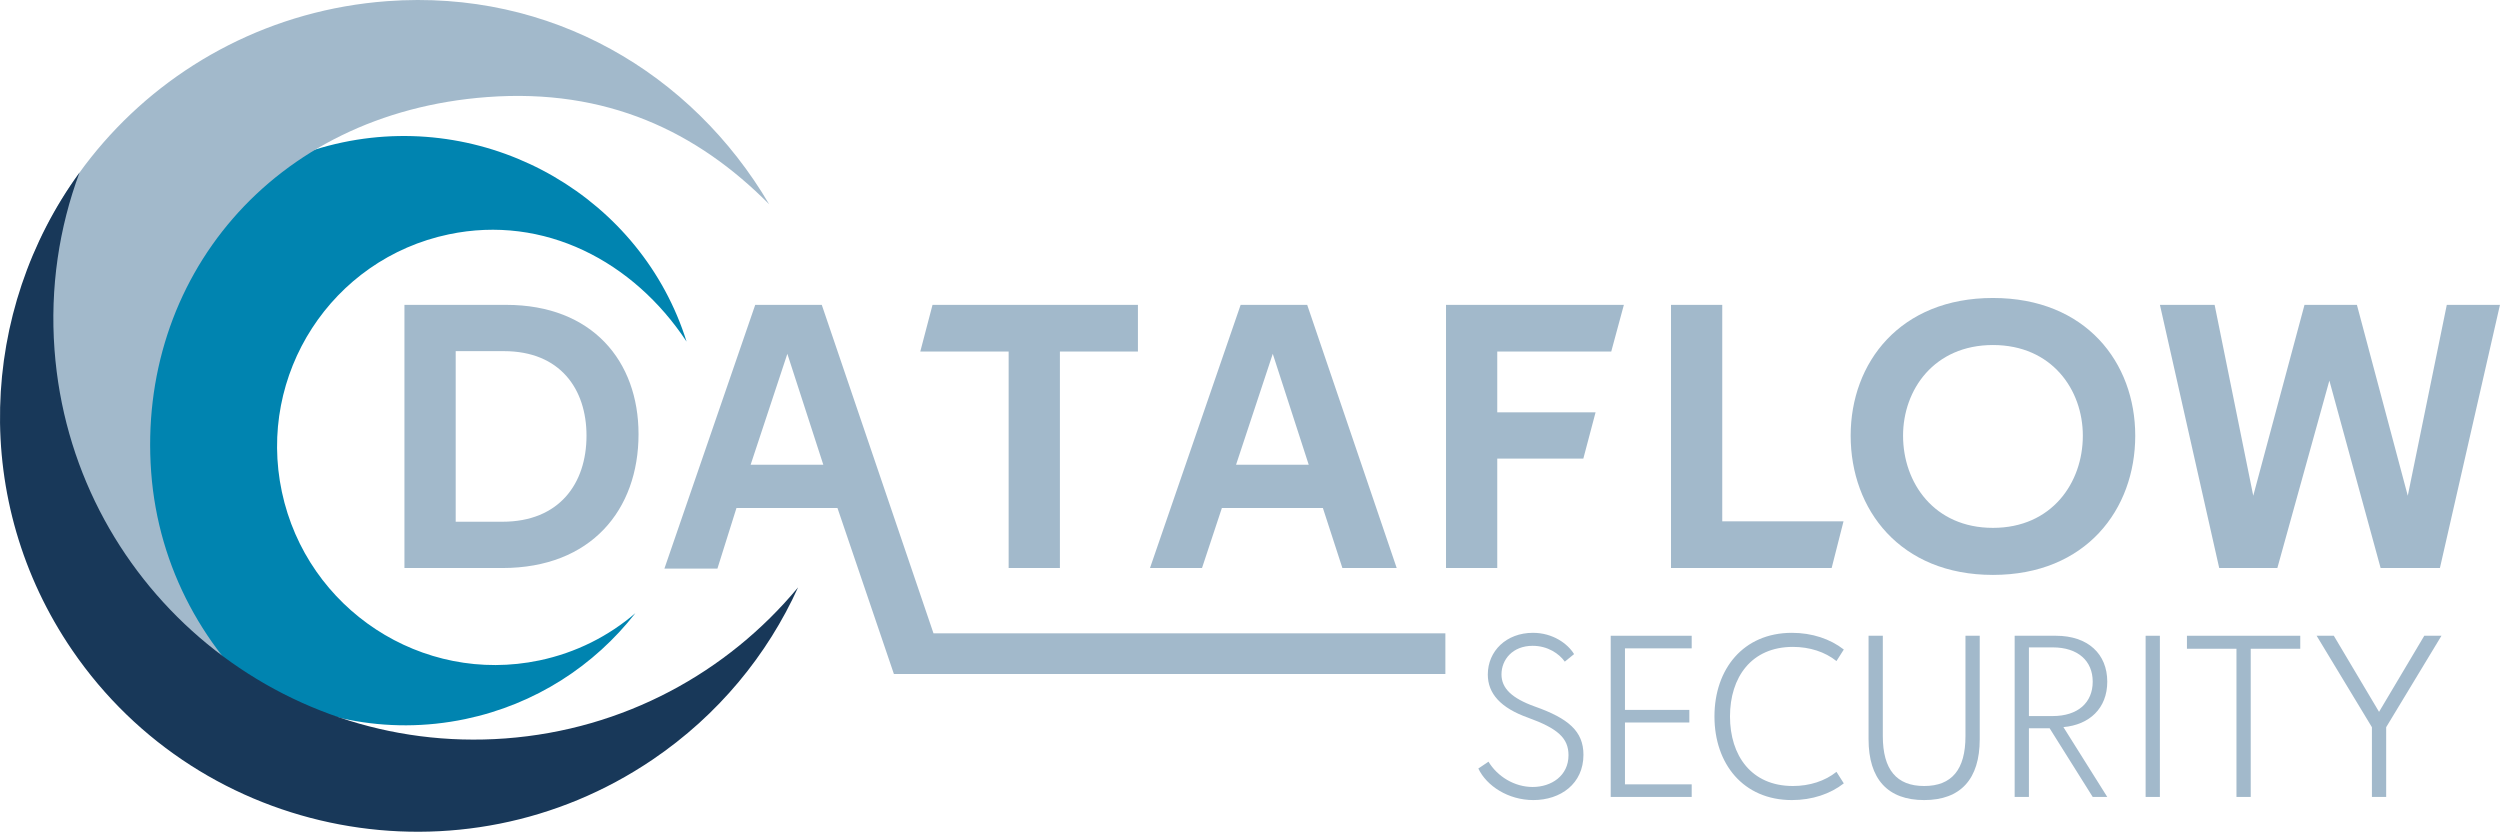 <?xml version="1.0" encoding="UTF-8" standalone="no"?><!DOCTYPE svg PUBLIC "-//W3C//DTD SVG 1.1//EN" "http://www.w3.org/Graphics/SVG/1.1/DTD/svg11.dtd"><svg width="100%" height="100%" viewBox="0 0 1929 642" version="1.1" xmlns="http://www.w3.org/2000/svg" xmlns:xlink="http://www.w3.org/1999/xlink" xml:space="preserve" xmlns:serif="http://www.serif.com/" style="fill-rule:evenodd;clip-rule:evenodd;stroke-linejoin:round;stroke-miterlimit:2;"><g><path d="M529.772,263.602c-0.081,-0.123 -0.163,-0.246 -0.244,-0.369c-40.645,-61.406 -109.504,-97.877 -183.254,-82.413c-90.361,18.947 -148.065,107.987 -128.778,198.712c19.286,90.725 108.306,148.999 198.667,130.052c28.374,-5.949 53.527,-18.809 74.089,-36.464c-31.615,40.46 -77.063,70.362 -131.159,81.705c-122.305,25.645 -242.795,-53.23 -268.899,-176.028c-26.105,-122.797 51.998,-243.313 174.303,-268.958c115.15,-24.145 230.599,43.183 265.275,153.763" style="fill:#0084b0;"/><path d="M438.873,609.952c-29.215,11.36 -60.609,18.635 -93.525,21.07c-176.207,13.035 -329.709,-117.558 -342.572,-291.447c-12.864,-173.889 119.751,-325.648 295.958,-338.683c126.27,-9.341 235.223,55.492 294.774,156.741c-55.683,-56.214 -125.424,-89.557 -217.454,-82.749c-166.775,12.337 -270.38,141.126 -259.404,289.504c10.977,148.379 145.034,259.586 299.179,248.184c7.785,-0.576 15.472,-1.454 23.044,-2.62Z" style="fill:#a2b9cb;"/><path d="M61.325,133.222c-15.727,42.372 -22.811,88.696 -19.262,136.669c13.222,178.738 169.068,313.115 347.806,299.893c91.585,-6.775 171.523,-50.997 225.93,-116.564c-23.61,52.07 -61.482,98.52 -112.398,132.989c-147.088,99.577 -347.685,61.702 -447.677,-84.528c-78.404,-114.66 -71.822,-262.112 5.601,-368.459Z" style="fill:#183859;"/></g><path d="M312.064,438.288l75.556,-0c68.472,-0 105.069,-44.861 105.069,-103.298c-0,-56.372 -35.712,-99.757 -102.118,-99.757l-78.507,-0l0,203.055Zm39.549,-167.343l37.187,-0c43.385,-0 63.75,29.218 63.75,65.225c0,36.892 -20.955,66.406 -64.93,66.406l-36.007,0l-0,-131.631Z" style="fill:#a2b9cb;fill-rule:nonzero;"/><path d="M579.185,358.601l28.334,-85.59l27.743,85.59l-56.077,-0Zm110.549,161.461l425.515,-0l0,-31.401l-394.973,0l-86.195,-253.428l-51.354,-0l-70.076,203.504l40.907,0l14.707,-46.786l77.917,0l43.552,128.111Z" style="fill:#a2b9cb;fill-rule:nonzero;"/><path d="M878.023,235.233l-158.489,-0l-9.444,36.007l68.177,-0l-0,167.048l39.548,-0l0,-167.048l60.208,-0l0,-36.007Z" style="fill:#a2b9cb;fill-rule:nonzero;"/><path d="M887.331,438.288l40.139,-0l15.347,-46.337l77.916,0l15.052,46.337l41.91,-0l-69.062,-203.055l-51.354,-0l-69.948,203.055Zm66.406,-79.687l28.333,-85.59l27.743,85.59l-56.076,-0Z" style="fill:#a2b9cb;fill-rule:nonzero;"/><path d="M1115.74,438.288l39.548,-0l0,-84.41l66.406,0l9.445,-35.711l-75.851,-0l0,-46.927l87.951,-0l9.74,-36.007l-137.239,-0l-0,203.055Z" style="fill:#a2b9cb;fill-rule:nonzero;"/><path d="M1289.34,438.288l123.958,-0l9.149,-36.007l-93.559,-0l0,-167.048l-39.548,-0l-0,203.055Z" style="fill:#a2b9cb;fill-rule:nonzero;"/><path d="M1537.76,266.222c45.451,0 69.358,34.531 69.358,69.948c-0,36.302 -23.907,71.128 -69.358,71.128c-45.451,0 -69.357,-34.826 -69.357,-71.128c-0,-35.417 23.906,-69.948 69.357,-69.948Zm0,-36.302c-71.718,0 -109.791,49.879 -109.791,106.25c-0,56.962 38.073,107.43 109.791,107.43c71.719,0 109.792,-50.468 109.792,-107.43c-0,-56.371 -38.073,-106.25 -109.792,-106.25Z" style="fill:#a2b9cb;fill-rule:nonzero;"/><path d="M1712.34,438.288l44.861,-0l40.139,-144.618l39.548,144.618l45.747,-0l46.336,-203.055l-41.024,-0l-30.104,147.274l-39.253,-147.274l-40.434,-0l-39.549,147.274l-29.809,-147.274l-42.204,-0l45.746,203.055Z" style="fill:#a2b9cb;fill-rule:nonzero;"/><path d="M1140.68,592.988c6.407,13.493 23.141,24.347 42.438,24.347c21.03,0 38.669,-12.588 38.669,-34.975c-0,-18.166 -11.684,-28.04 -37.388,-37.161c-17.94,-6.407 -25.854,-14.171 -25.854,-24.799c-0,-11.533 8.668,-22.086 24.045,-22.086c11.609,-0 20.428,6.03 24.8,12.211l7.161,-5.804c-4.825,-7.99 -16.357,-16.432 -31.735,-16.432c-20.502,-0 -34.824,14.02 -34.824,32.186c-0,14.774 10.025,25.779 30.905,33.241c23.141,8.367 31.357,15.83 31.357,29.021c-0,15.905 -13.266,24.498 -27.664,24.498c-14.171,-0 -27.286,-8.216 -34.07,-19.523l-7.84,5.276Z" style="fill:#a2b9cb;fill-rule:nonzero;"/><path d="M1305.31,614.923l0,-9.723l-51.483,-0l0,-47.715l49.674,0l0,-9.723l-49.674,-0l0,-47.488l51.483,-0l0,-9.724l-62.488,-0l0,124.373l62.488,0Z" style="fill:#a2b9cb;fill-rule:nonzero;"/><path d="M1382.65,617.335c15.603,0 29.623,-4.748 40.026,-12.889l-5.654,-8.895c-8.819,7.086 -20.729,10.93 -33.618,10.93c-32.111,-0 -48.54,-23.518 -48.54,-53.669c0,-30.151 16.429,-53.669 48.54,-53.669c12.889,-0 24.799,3.844 33.618,10.93l5.654,-8.895c-10.403,-8.141 -24.423,-12.889 -40.026,-12.889c-37.614,-0 -59.771,28.04 -59.771,64.523c0,36.483 22.157,64.523 59.771,64.523Z" style="fill:#a2b9cb;fill-rule:nonzero;"/><path d="M1484.67,617.335c28.191,0 42.89,-16.206 42.89,-46.96l-0,-79.825l-11.005,-0l-0,77.488c-0,25.779 -10.553,38.443 -31.885,38.443c-21.257,-0 -31.885,-12.664 -31.885,-38.443l0,-77.488l-11.005,-0l-0,79.825c-0,30.754 14.774,46.96 42.89,46.96Z" style="fill:#a2b9cb;fill-rule:nonzero;"/><path d="M1554.51,490.55l-0,124.373l11.005,0l-0,-52.99l15.977,-0l33.245,52.99l11.231,0l-33.845,-53.895c19.975,-1.734 33.845,-14.397 33.845,-35.051c-0,-21.482 -15,-35.427 -39.573,-35.427l-31.885,-0Zm11.005,8.97l18.317,-0c19.523,-0 30.905,10.402 30.905,26.457c-0,16.131 -11.382,26.533 -30.905,26.533l-18.317,0l-0,-52.99Z" style="fill:#a2b9cb;fill-rule:nonzero;"/><rect x="1655.56" y="490.55" width="11.005" height="124.373" style="fill:#a2b9cb;fill-rule:nonzero;"/><path d="M1725.66,500.575l0,114.348l11.005,0l0,-114.348l38.217,0l-0,-10.025l-87.438,-0l-0,10.025l38.216,0Z" style="fill:#a2b9cb;fill-rule:nonzero;"/><path d="M1830.17,561.104l0,53.819l11.005,0l0,-53.819l42.664,-70.554l-13.266,-0l-34.9,58.719l-34.9,-58.719l-13.267,-0l42.664,70.554Z" style="fill:#a2b9cb;fill-rule:nonzero;"/></svg>